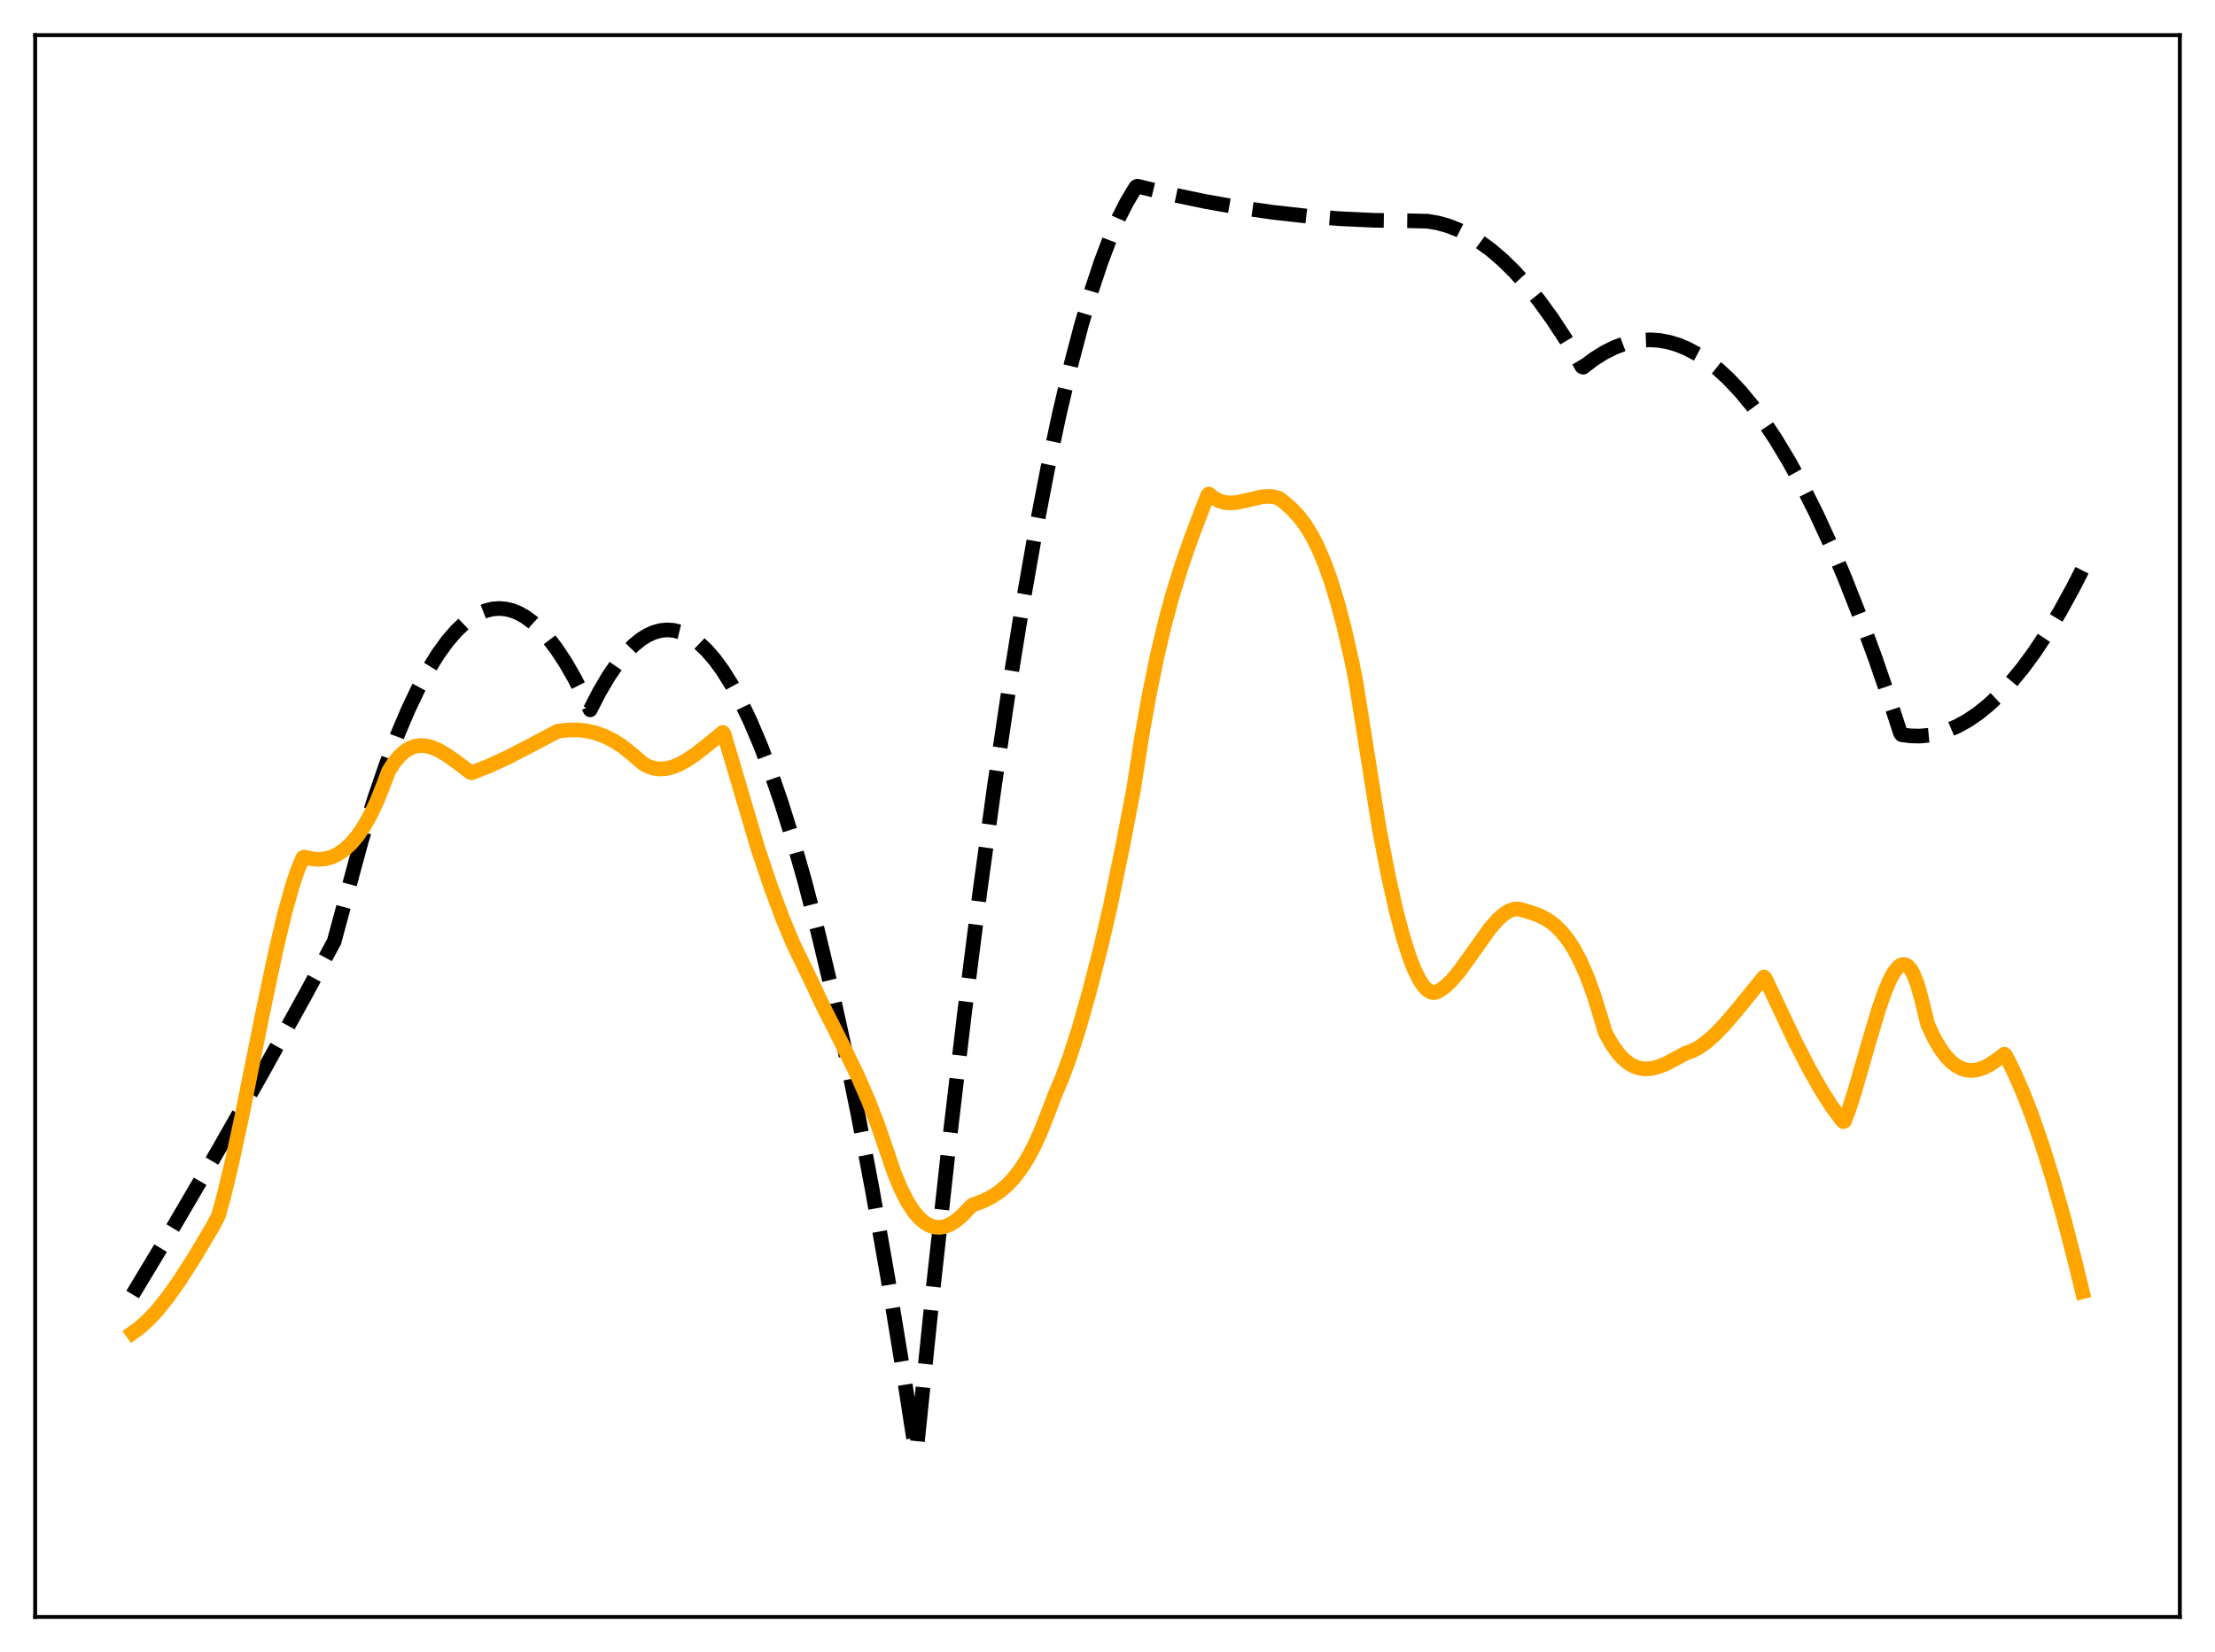 <?xml version="1.0" encoding="utf-8" standalone="no"?>
<!DOCTYPE svg PUBLIC "-//W3C//DTD SVG 1.1//EN"
  "http://www.w3.org/Graphics/SVG/1.1/DTD/svg11.dtd">
<svg xmlns:xlink="http://www.w3.org/1999/xlink" width="453.6pt" height="338.4pt" viewBox="0 0 453.6 338.4" xmlns="http://www.w3.org/2000/svg" version="1.1">
 <defs>
  <style type="text/css">*{stroke-linejoin: round; stroke-linecap: butt}</style>
 </defs>
 <g id="figure_1">
  <g id="patch_1">
   <path d="M 0 338.4 
L 453.6 338.4 
L 453.6 0 
L 0 0 
z
" style="fill: #ffffff"/>
  </g>
  <g id="axes_1">
   <g id="patch_2">
    <path d="M 7.2 331.2 
L 446.4 331.2 
L 446.4 7.2 
L 7.2 7.2 
z
" style="fill: #ffffff"/>
   </g>
   <g id="matplotlib.axis_1"/>
   <g id="matplotlib.axis_2"/>
   <g id="line2d_1">
    <path d="M 27.164 265.163 
L 35.948 250.571 
L 44.732 235.546 
L 53.516 220.089 
L 62.566 203.71 
L 68.422 192.868 
L 74.012 172.204 
L 76.673 163.644 
L 79.069 156.666 
L 81.465 150.375 
L 83.594 145.36 
L 85.724 140.887 
L 87.853 136.958 
L 89.716 133.965 
L 91.58 131.387 
L 93.443 129.225 
L 95.04 127.703 
L 96.637 126.487 
L 98.234 125.575 
L 99.565 125.049 
L 100.896 124.735 
L 102.227 124.633 
L 103.558 124.743 
L 104.889 125.065 
L 106.22 125.599 
L 107.551 126.345 
L 109.148 127.52 
L 110.745 129.001 
L 112.342 130.787 
L 113.939 132.878 
L 115.802 135.704 
L 117.665 138.946 
L 119.529 142.603 
L 120.86 145.393 
L 122.723 141.768 
L 124.586 138.596 
L 126.449 135.878 
L 128.047 133.908 
L 129.644 132.27 
L 131.241 130.966 
L 132.572 130.133 
L 133.903 129.531 
L 135.233 129.161 
L 136.564 129.021 
L 137.895 129.112 
L 139.226 129.435 
L 140.557 129.989 
L 141.888 130.773 
L 143.219 131.789 
L 144.816 133.313 
L 146.413 135.17 
L 148.01 137.359 
L 149.873 140.334 
L 151.737 143.762 
L 153.6 147.643 
L 155.729 152.633 
L 157.859 158.214 
L 159.988 164.387 
L 162.384 172.038 
L 164.78 180.439 
L 167.441 190.651 
L 170.103 201.787 
L 172.765 213.847 
L 175.693 228.181 
L 178.621 243.634 
L 181.815 261.767 
L 185.009 281.231 
L 187.405 296.702 
L 187.671 297.25 
L 191.132 263.597 
L 194.326 234.563 
L 197.52 207.48 
L 200.714 182.347 
L 203.642 161.021 
L 206.57 141.334 
L 209.232 124.858 
L 211.894 109.737 
L 214.556 95.97 
L 216.951 84.737 
L 219.347 74.602 
L 221.476 66.513 
L 223.606 59.291 
L 225.469 53.683 
L 227.332 48.738 
L 229.196 44.457 
L 230.793 41.316 
L 232.39 38.663 
L 232.656 38.268 
L 232.922 38.137 
L 239.843 39.81 
L 246.764 41.258 
L 253.684 42.481 
L 260.605 43.479 
L 267.526 44.252 
L 274.447 44.8 
L 281.367 45.123 
L 288.288 45.221 
L 292.281 45.308 
L 294.41 45.662 
L 296.54 46.254 
L 298.669 47.083 
L 300.799 48.15 
L 302.928 49.454 
L 305.324 51.206 
L 307.719 53.258 
L 310.115 55.612 
L 312.511 58.265 
L 315.172 61.567 
L 317.834 65.24 
L 320.496 69.284 
L 323.424 74.162 
L 323.956 75.097 
L 324.223 75.208 
L 326.352 73.585 
L 328.481 72.24 
L 330.611 71.171 
L 332.474 70.462 
L 334.337 69.965 
L 336.201 69.68 
L 338.064 69.607 
L 339.927 69.745 
L 341.791 70.095 
L 343.654 70.656 
L 345.517 71.43 
L 347.647 72.573 
L 349.776 73.992 
L 351.905 75.689 
L 354.035 77.661 
L 356.431 80.211 
L 358.826 83.111 
L 361.222 86.361 
L 363.617 89.96 
L 366.279 94.371 
L 368.941 99.213 
L 371.869 105.038 
L 374.797 111.387 
L 377.725 118.258 
L 380.919 126.35 
L 384.113 135.064 
L 387.308 144.4 
L 389.171 150.134 
L 389.437 150.494 
L 391.3 150.738 
L 393.164 150.775 
L 395.027 150.606 
L 396.89 150.231 
L 398.753 149.649 
L 400.883 148.73 
L 403.012 147.543 
L 405.142 146.085 
L 407.271 144.357 
L 409.401 142.36 
L 411.796 139.791 
L 414.192 136.88 
L 416.588 133.628 
L 419.249 129.614 
L 421.911 125.179 
L 424.573 120.322 
L 426.436 116.671 
L 426.436 116.671 
" clip-path="url(#pa922293977)" style="fill: none; stroke-dasharray: 11.1,4.8; stroke-dashoffset: 0; stroke: #000000; stroke-width: 3"/>
   </g>
   <g id="line2d_2">
    <path d="M 27.164 272.993 
L 28.761 271.825 
L 30.358 270.38 
L 32.221 268.376 
L 34.351 265.722 
L 36.746 262.345 
L 39.674 257.784 
L 43.667 251.076 
L 44.732 249.022 
L 45.796 245.161 
L 47.393 238.564 
L 49.523 228.723 
L 53.782 207.541 
L 56.444 194.907 
L 58.307 187.066 
L 59.904 181.341 
L 60.969 178.195 
L 62.033 175.668 
L 62.3 175.551 
L 63.897 175.925 
L 65.228 176.029 
L 66.559 175.914 
L 67.889 175.559 
L 69.22 174.939 
L 70.551 174.026 
L 71.882 172.792 
L 73.213 171.21 
L 74.544 169.252 
L 75.875 166.887 
L 77.206 164.077 
L 78.537 160.735 
L 79.601 157.919 
L 80.666 156.262 
L 81.731 154.958 
L 82.796 153.978 
L 83.86 153.296 
L 84.925 152.883 
L 85.99 152.711 
L 87.055 152.753 
L 88.385 153.066 
L 89.716 153.62 
L 91.313 154.531 
L 93.443 156.024 
L 96.371 158.254 
L 96.637 158.277 
L 100.097 156.916 
L 103.824 155.206 
L 108.349 152.871 
L 114.205 149.78 
L 116.335 149.527 
L 118.198 149.509 
L 120.061 149.703 
L 121.924 150.124 
L 123.788 150.791 
L 125.651 151.721 
L 127.514 152.927 
L 129.377 154.413 
L 131.773 156.467 
L 132.838 157.021 
L 133.903 157.364 
L 134.967 157.51 
L 136.298 157.447 
L 137.629 157.139 
L 138.96 156.62 
L 140.557 155.762 
L 142.42 154.512 
L 145.082 152.423 
L 148.01 150.016 
L 148.276 150.363 
L 155.197 173.756 
L 157.859 181.678 
L 160.255 188.098 
L 162.384 193.21 
L 164.247 197.081 
L 165.844 200.341 
L 168.24 205.468 
L 172.765 214.455 
L 175.693 220.527 
L 177.823 225.419 
L 179.686 230.213 
L 181.549 235.631 
L 183.146 240.308 
L 184.477 243.514 
L 185.808 246.127 
L 187.139 248.179 
L 188.204 249.438 
L 189.268 250.374 
L 190.333 251.004 
L 191.398 251.343 
L 192.463 251.409 
L 193.527 251.216 
L 194.592 250.784 
L 195.657 250.127 
L 196.988 249.017 
L 198.319 247.615 
L 199.117 246.844 
L 201.247 246.062 
L 203.11 245.131 
L 204.707 244.071 
L 206.304 242.702 
L 207.635 241.279 
L 208.966 239.558 
L 210.297 237.5 
L 211.628 235.048 
L 212.959 232.182 
L 214.556 228.15 
L 216.153 223.976 
L 217.484 220.84 
L 219.081 216.498 
L 220.944 210.7 
L 223.073 203.217 
L 225.469 193.863 
L 227.332 185.842 
L 229.994 172.893 
L 232.124 161.779 
L 233.721 151.459 
L 235.318 142.458 
L 236.915 134.634 
L 238.512 127.835 
L 240.109 121.903 
L 241.972 115.883 
L 244.102 109.808 
L 246.764 102.809 
L 247.296 101.445 
L 247.562 101.193 
L 248.627 102.04 
L 249.692 102.602 
L 250.756 102.915 
L 251.821 103.024 
L 253.152 102.937 
L 255.015 102.55 
L 258.476 101.747 
L 259.807 101.664 
L 260.871 101.772 
L 261.936 102.082 
L 262.735 102.667 
L 264.598 104.304 
L 265.929 105.734 
L 267.26 107.478 
L 268.591 109.615 
L 269.921 112.219 
L 271.252 115.352 
L 272.583 119.077 
L 273.914 123.441 
L 275.245 128.48 
L 276.842 135.455 
L 277.641 139.436 
L 282.432 169.683 
L 284.295 179.334 
L 285.892 186.475 
L 287.223 191.561 
L 288.554 195.807 
L 289.619 198.563 
L 290.684 200.717 
L 291.482 201.921 
L 292.281 202.761 
L 293.079 203.224 
L 293.612 203.318 
L 294.144 203.236 
L 294.943 202.799 
L 296.007 202.041 
L 297.338 200.76 
L 298.935 198.842 
L 301.065 195.886 
L 305.057 190.273 
L 306.655 188.429 
L 307.985 187.239 
L 309.05 186.576 
L 310.115 186.217 
L 310.913 186.178 
L 311.712 186.366 
L 313.575 186.919 
L 315.439 187.622 
L 317.036 188.492 
L 318.367 189.48 
L 319.697 190.768 
L 321.028 192.413 
L 322.359 194.472 
L 323.69 196.998 
L 325.021 200.047 
L 326.352 203.671 
L 327.683 207.964 
L 328.748 211.532 
L 330.079 213.923 
L 331.409 215.789 
L 332.474 216.935 
L 333.539 217.799 
L 334.604 218.404 
L 335.668 218.775 
L 336.733 218.937 
L 338.064 218.881 
L 339.395 218.583 
L 340.992 217.973 
L 343.121 216.869 
L 345.251 215.708 
L 346.582 215.258 
L 347.913 214.553 
L 349.51 213.414 
L 351.107 212.005 
L 353.236 209.793 
L 355.898 206.668 
L 361.222 200.117 
L 361.488 200.38 
L 367.61 213.324 
L 370.538 219.017 
L 372.934 223.242 
L 375.063 226.576 
L 376.927 229.105 
L 377.459 229.751 
L 377.725 229.661 
L 378.524 227.581 
L 379.855 223.438 
L 382.25 215.095 
L 384.646 206.977 
L 385.977 203.136 
L 387.041 200.634 
L 387.84 199.181 
L 388.639 198.154 
L 389.171 197.735 
L 389.703 197.55 
L 390.236 197.617 
L 390.768 197.953 
L 391.3 198.578 
L 391.833 199.511 
L 392.631 201.529 
L 393.43 204.396 
L 394.761 209.84 
L 396.092 212.657 
L 397.423 214.918 
L 398.487 216.353 
L 399.552 217.477 
L 400.617 218.31 
L 401.681 218.873 
L 402.746 219.186 
L 403.811 219.269 
L 404.876 219.141 
L 406.207 218.717 
L 407.537 218.036 
L 409.135 216.934 
L 410.465 215.929 
L 410.732 216.184 
L 412.329 219.361 
L 414.192 223.582 
L 416.055 228.349 
L 418.185 234.462 
L 420.314 241.269 
L 422.71 249.742 
L 425.105 259.058 
L 426.436 264.591 
L 426.436 264.591 
" clip-path="url(#pa922293977)" style="fill: none; stroke: #ffa500; stroke-width: 3; stroke-linecap: square"/>
   </g>
   <g id="patch_3">
    <path d="M 7.2 331.2 
L 7.2 7.2 
" style="fill: none; stroke: #000000; stroke-width: 0.8; stroke-linejoin: miter; stroke-linecap: square"/>
   </g>
   <g id="patch_4">
    <path d="M 446.4 331.2 
L 446.4 7.2 
" style="fill: none; stroke: #000000; stroke-width: 0.8; stroke-linejoin: miter; stroke-linecap: square"/>
   </g>
   <g id="patch_5">
    <path d="M 7.2 331.2 
L 446.4 331.2 
" style="fill: none; stroke: #000000; stroke-width: 0.8; stroke-linejoin: miter; stroke-linecap: square"/>
   </g>
   <g id="patch_6">
    <path d="M 7.2 7.2 
L 446.4 7.2 
" style="fill: none; stroke: #000000; stroke-width: 0.8; stroke-linejoin: miter; stroke-linecap: square"/>
   </g>
  </g>
 </g>
 <defs>
  <clipPath id="pa922293977">
   <rect x="7.2" y="7.2" width="439.2" height="324"/>
  </clipPath>
 </defs>
</svg>
